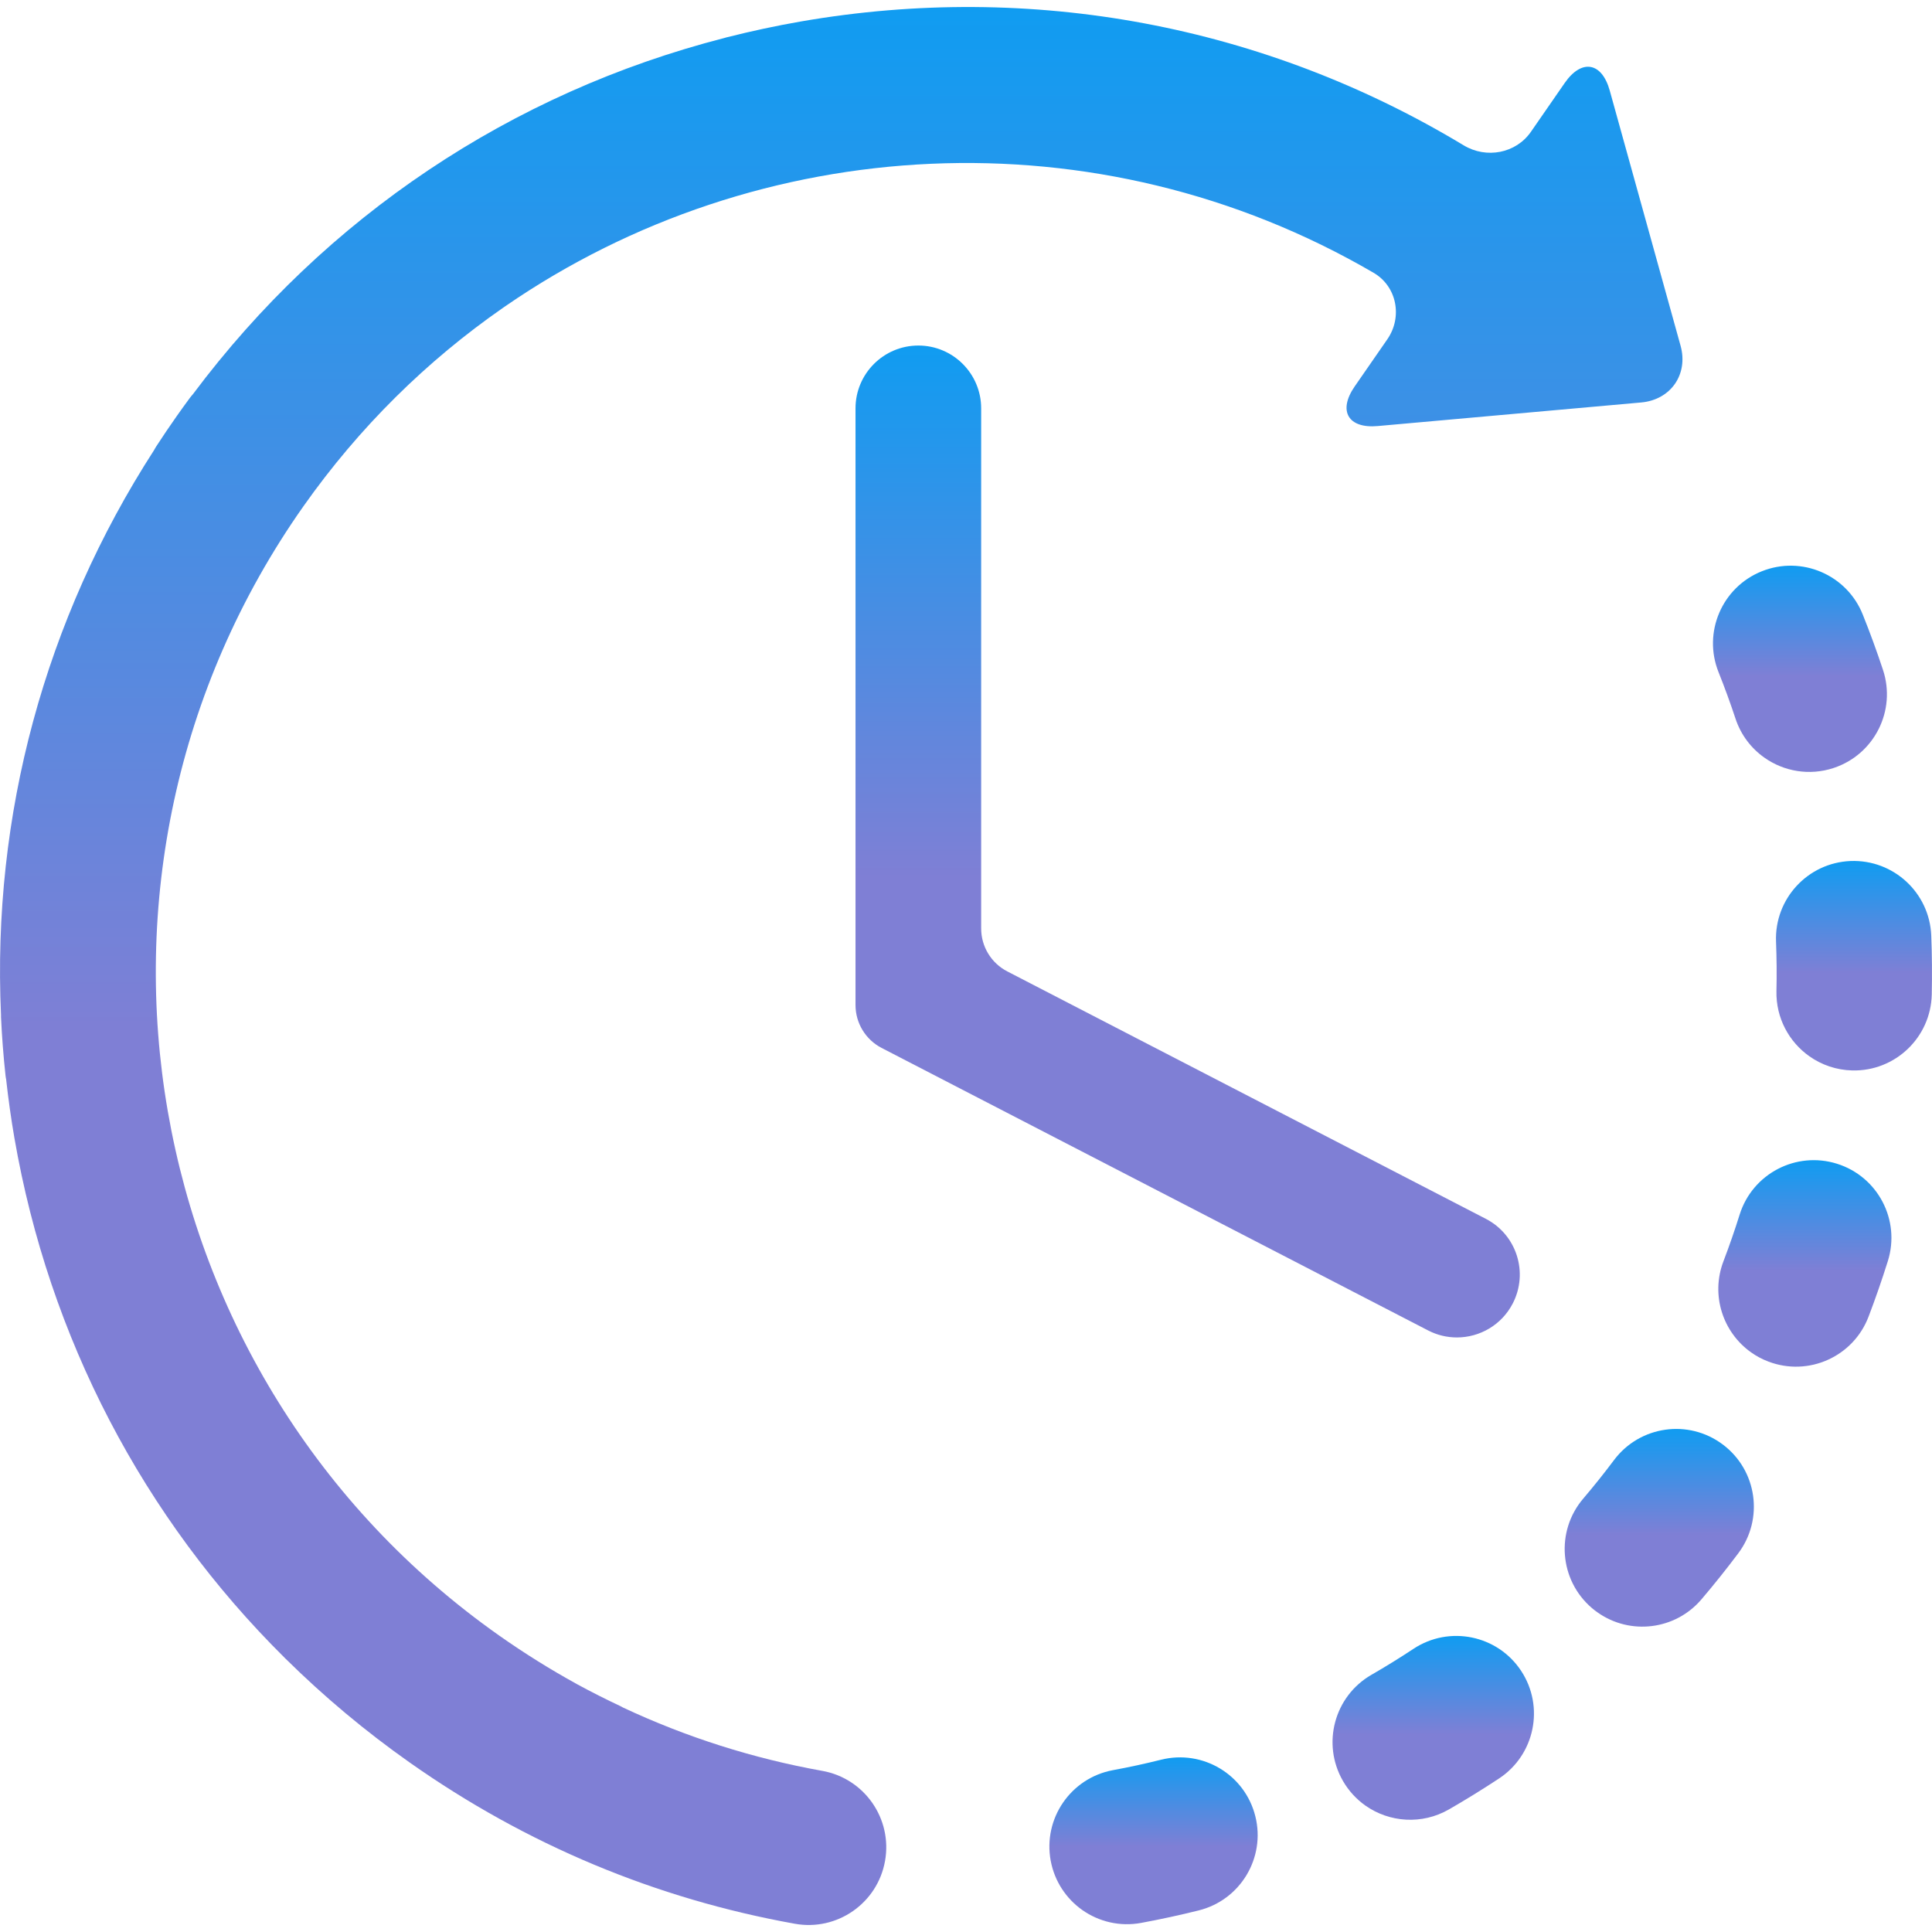 <svg viewBox="0 0 80 80" fill="none" xmlns="http://www.w3.org/2000/svg">
<path d="M48.083 72.865C47.423 73.03 46.751 73.176 46.083 73.299C44.338 73.623 43.184 75.302 43.507 77.048C43.667 77.907 44.155 78.623 44.817 79.091C45.5 79.571 46.369 79.788 47.255 79.623C48.05 79.476 48.851 79.302 49.638 79.106C51.361 78.677 52.411 76.931 51.981 75.209C51.552 73.485 49.808 72.436 48.083 72.865Z" fill="url(#paint0_linear)"/>
<path d="M71.864 29.759C72.089 30.438 72.519 30.992 73.063 31.375C73.868 31.942 74.922 32.133 75.928 31.8C77.614 31.241 78.528 29.422 77.97 27.737C77.716 26.968 77.434 26.198 77.133 25.447C76.474 23.798 74.603 22.995 72.953 23.655C71.305 24.314 70.501 26.185 71.162 27.835C71.414 28.466 71.651 29.113 71.864 29.759Z" fill="url(#paint1_linear)"/>
<path d="M58.529 68.274C57.962 68.649 57.377 69.011 56.787 69.351C55.248 70.239 54.721 72.206 55.608 73.744C55.849 74.162 56.17 74.504 56.539 74.766C57.532 75.464 58.879 75.568 60.001 74.922C60.702 74.518 61.399 74.087 62.075 73.641C63.556 72.662 63.964 70.666 62.985 69.184C62.006 67.702 60.011 67.295 58.529 68.274Z" fill="url(#paint2_linear)"/>
<path d="M79.969 38.741C79.899 36.966 78.403 35.584 76.628 35.653C74.855 35.723 73.472 37.219 73.542 38.993C73.568 39.672 73.575 40.36 73.559 41.038C73.534 42.151 74.079 43.144 74.925 43.74C75.429 44.095 76.041 44.31 76.704 44.325C78.479 44.364 79.95 42.956 79.99 41.18C80.007 40.37 80.001 39.55 79.969 38.741Z" fill="url(#paint3_linear)"/>
<path d="M71.338 59.814C69.915 58.746 67.901 59.036 66.835 60.456C66.427 61.001 65.997 61.538 65.557 62.056C64.406 63.407 64.569 65.437 65.921 66.589C65.998 66.654 66.076 66.714 66.156 66.77C67.5 67.718 69.368 67.5 70.454 66.225C70.98 65.608 71.492 64.966 71.98 64.316C73.046 62.895 72.758 60.88 71.338 59.814Z" fill="url(#paint4_linear)"/>
<path d="M76.066 48.188C74.371 47.656 72.566 48.6 72.035 50.294C71.832 50.942 71.606 51.593 71.363 52.23C70.829 53.632 71.341 55.175 72.514 56.002C72.729 56.154 72.966 56.282 73.223 56.379C74.883 57.012 76.741 56.18 77.373 54.52C77.662 53.762 77.93 52.988 78.172 52.218C78.703 50.523 77.76 48.719 76.066 48.188Z" fill="url(#paint5_linear)"/>
<path d="M34.05 73.328C31.175 72.812 28.417 71.933 25.801 70.707C25.77 70.69 25.742 70.672 25.71 70.657C25.097 70.369 24.485 70.06 23.891 69.737C23.885 69.733 23.879 69.729 23.873 69.726C22.779 69.124 21.711 68.457 20.673 67.727C5.545 57.07 1.907 36.092 12.565 20.963C14.882 17.675 17.687 14.931 20.813 12.757C20.852 12.73 20.89 12.704 20.928 12.677C31.411 5.454 45.462 4.64 56.878 11.296C57.844 11.86 58.083 13.128 57.447 14.048L56.092 16.005C55.394 17.015 55.824 17.752 57.047 17.642L67.961 16.665C69.185 16.555 69.918 15.495 69.588 14.313L66.657 3.753C66.329 2.569 65.489 2.427 64.79 3.438L63.394 5.455C62.771 6.355 61.545 6.583 60.608 6.018C52.373 1.049 42.737 -0.771 33.168 0.888C32.139 1.067 31.124 1.285 30.123 1.538C30.115 1.54 30.109 1.541 30.103 1.542C30.064 1.551 30.025 1.564 29.987 1.575C21.174 3.838 13.484 8.978 7.997 16.312C7.951 16.367 7.903 16.421 7.859 16.48C7.677 16.726 7.496 16.978 7.319 17.229C7.029 17.641 6.743 18.063 6.469 18.486C6.435 18.537 6.409 18.588 6.379 18.64C1.851 25.656 -0.333 33.768 0.042 42.026C0.043 42.054 0.041 42.081 0.042 42.109C0.078 42.916 0.142 43.733 0.229 44.539C0.233 44.59 0.245 44.64 0.254 44.692C0.344 45.501 0.456 46.313 0.597 47.124C2.032 55.402 5.937 62.852 11.789 68.648C11.803 68.661 11.817 68.676 11.83 68.69C11.835 68.696 11.841 68.698 11.845 68.703C13.417 70.254 15.127 71.688 16.969 72.985C21.787 76.38 27.153 78.625 32.915 79.659C34.663 79.973 36.334 78.809 36.647 77.061C36.961 75.313 35.798 73.641 34.05 73.328Z" fill="url(#paint6_linear)"/>
<path d="M38.028 14.308C36.59 14.308 35.425 15.474 35.425 16.91V41.616C35.425 42.364 35.842 43.049 36.506 43.393L59.134 55.09C59.516 55.288 59.924 55.381 60.327 55.381C61.268 55.381 62.178 54.868 62.64 53.973C63.3 52.696 62.801 51.127 61.523 50.468L41.71 40.224C41.045 39.881 40.628 39.195 40.628 38.447V16.91C40.628 15.474 39.464 14.308 38.028 14.308Z" fill="url(#paint7_linear)"/>
<defs>
<linearGradient id="paint0_linear" x1="48.627" y1="79.678" x2="48.627" y2="72.769" gradientUnits="userSpaceOnUse">
<stop offset="0.464" stop-color="#7F7FD5"/>
<stop offset="1" stop-color="#109CF1"/>
</linearGradient>
<linearGradient id="paint1_linear" x1="75.253" y1="31.964" x2="75.253" y2="23.424" gradientUnits="userSpaceOnUse">
<stop offset="0.464" stop-color="#7F7FD5"/>
<stop offset="1" stop-color="#109CF1"/>
</linearGradient>
<linearGradient id="paint2_linear" x1="60.182" y1="75.353" x2="60.182" y2="67.741" gradientUnits="userSpaceOnUse">
<stop offset="0.464" stop-color="#7F7FD5"/>
<stop offset="1" stop-color="#109CF1"/>
</linearGradient>
<linearGradient id="paint3_linear" x1="77.415" y1="44.325" x2="77.415" y2="35.651" gradientUnits="userSpaceOnUse">
<stop offset="0.464" stop-color="#7F7FD5"/>
<stop offset="1" stop-color="#109CF1"/>
</linearGradient>
<linearGradient id="paint4_linear" x1="69.49" y1="67.356" x2="69.49" y2="59.169" gradientUnits="userSpaceOnUse">
<stop offset="0.464" stop-color="#7F7FD5"/>
<stop offset="1" stop-color="#109CF1"/>
</linearGradient>
<linearGradient id="paint5_linear" x1="75.453" y1="56.591" x2="75.453" y2="48.04" gradientUnits="userSpaceOnUse">
<stop offset="0.464" stop-color="#7F7FD5"/>
<stop offset="1" stop-color="#109CF1"/>
</linearGradient>
<linearGradient id="paint6_linear" x1="41.8" y1="79.71" x2="41.8" y2="0.29" gradientUnits="userSpaceOnUse">
<stop offset="0.464" stop-color="#7F7FD5"/>
<stop offset="1" stop-color="#109CF1"/>
</linearGradient>
<linearGradient id="paint7_linear" x1="51.929" y1="55.381" x2="51.929" y2="14.308" gradientUnits="userSpaceOnUse">
<stop offset="0.464" stop-color="#7F7FD5"/>
<stop offset="1" stop-color="#109CF1"/>
</linearGradient>
</defs>
</svg>
